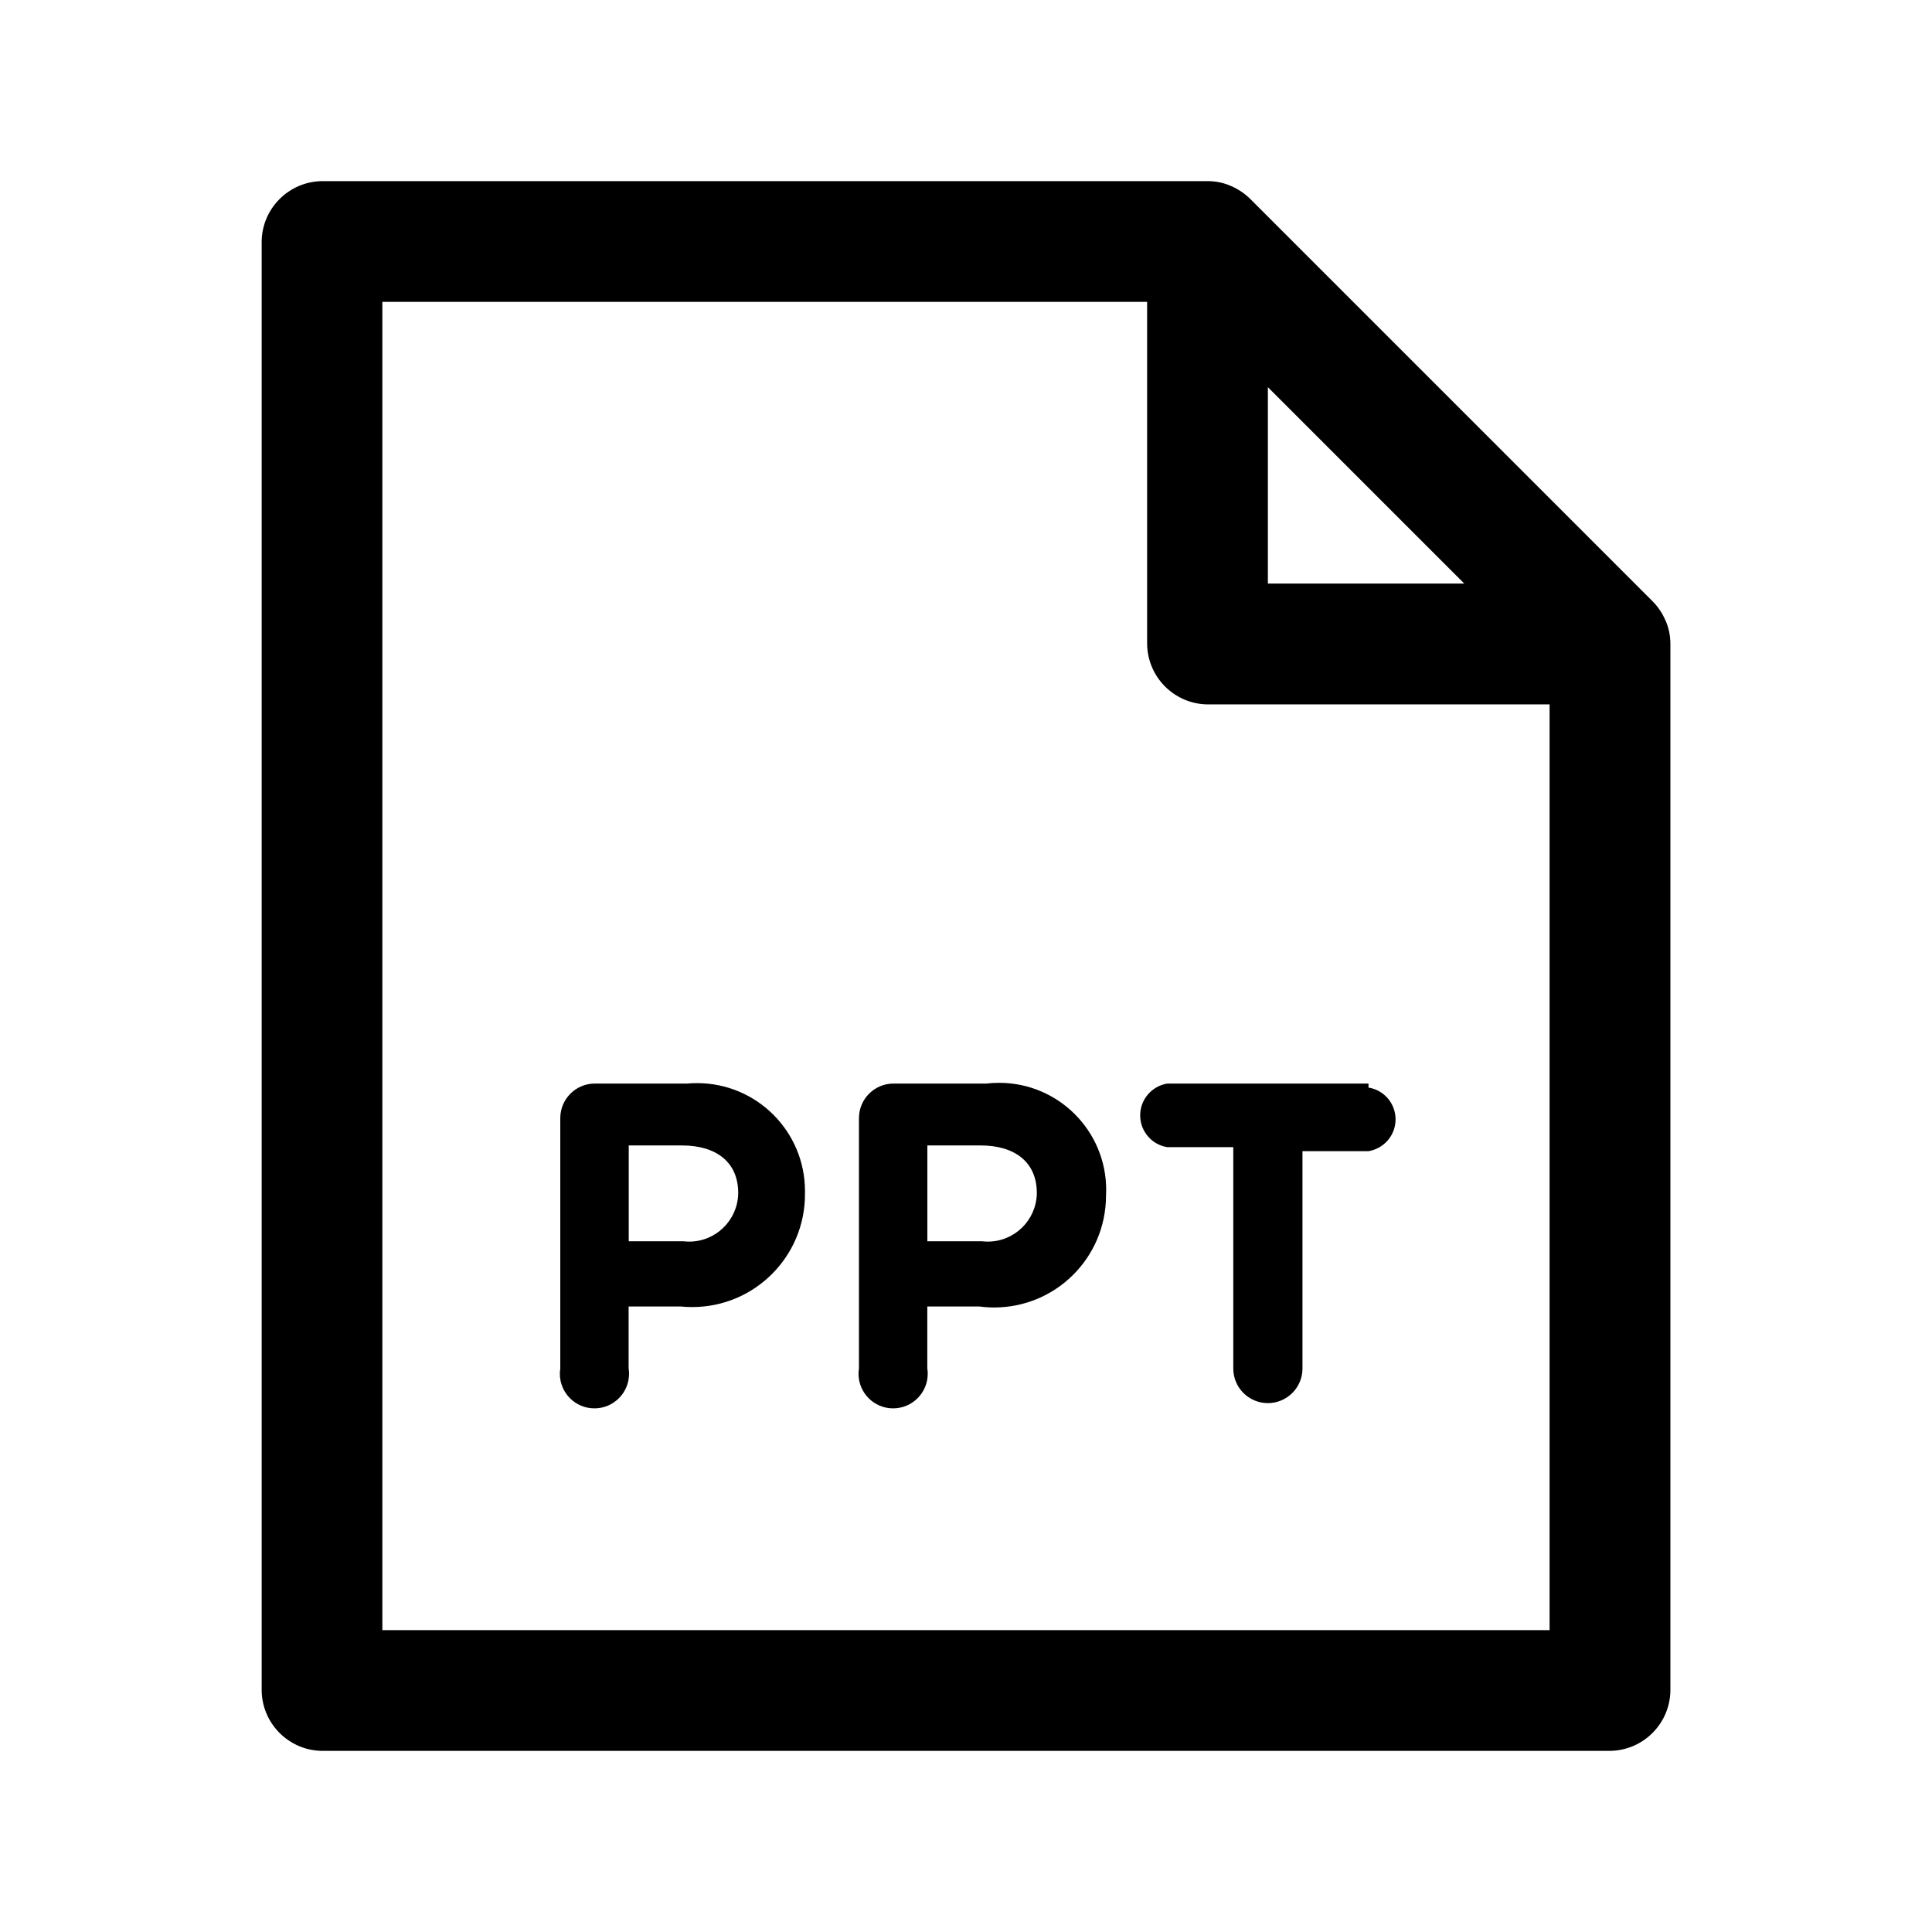<!-- Generated by IcoMoon.io -->
<svg version="1.1" xmlns="http://www.w3.org/2000/svg" width="32" height="32" viewBox="0 0 32 32">
<title>ppt</title>
<path d="M11.4 17.947h-1.547c-0.317 0-0.573 0.257-0.573 0.573v0 4.147c-0.004 0.026-0.007 0.056-0.007 0.087 0 0.317 0.257 0.573 0.573 0.573s0.573-0.257 0.573-0.573c0-0.031-0.002-0.061-0.007-0.090l0 0.003v-1.027h0.867c0.056 0.006 0.121 0.009 0.187 0.009 1.031 0 1.867-0.836 1.867-1.867 0-0.013-0-0.025-0-0.038l0 0.002c0-0.006 0-0.013 0-0.019 0-0.987-0.8-1.787-1.787-1.787-0.052 0-0.103 0.002-0.153 0.006l0.007-0zM12.227 19.773c-0.012 0.44-0.371 0.792-0.813 0.792-0.033 0-0.066-0.002-0.097-0.006l0.004 0h-0.907v-1.587h0.88c0.573 0 0.933 0.28 0.933 0.787zM16.347 17.947h-1.547c-0.317 0-0.573 0.257-0.573 0.573v0 4.147c-0.004 0.026-0.007 0.056-0.007 0.087 0 0.317 0.257 0.573 0.573 0.573s0.573-0.257 0.573-0.573c0-0.031-0.002-0.061-0.007-0.090l0 0.003v-1.027h0.867c0.072 0.010 0.155 0.016 0.24 0.016 1.020 0 1.847-0.823 1.853-1.842v-0.001c0.002-0.031 0.003-0.068 0.003-0.105 0-0.979-0.794-1.773-1.773-1.773-0.072 0-0.142 0.004-0.212 0.012l0.008-0.001zM17.173 19.773c-0.012 0.44-0.371 0.792-0.813 0.792-0.033 0-0.066-0.002-0.097-0.006l0.004 0h-0.907v-1.587h0.88c0.573 0 0.933 0.28 0.933 0.787zM22.667 17.947h-3.333c-0.256 0.042-0.449 0.262-0.449 0.527s0.193 0.485 0.446 0.526l0.003 0h1.093v3.667c0 0.317 0.257 0.573 0.573 0.573s0.573-0.257 0.573-0.573v-3.6h1.093c0.256-0.042 0.449-0.262 0.449-0.527s-0.193-0.485-0.446-0.526l-0.003-0zM27.587 10.28c-0.053-0.124-0.125-0.23-0.214-0.32l-6.666-6.666c-0.090-0.088-0.196-0.16-0.313-0.211l-0.007-0.003c-0.113-0.051-0.245-0.080-0.384-0.080-0.001 0-0.002 0-0.003 0h-14.666c-0.549 0.007-0.993 0.451-1 0.999v24.001c0.007 0.549 0.451 0.993 0.999 1h21.334c0.549-0.007 0.993-0.451 1-0.999v-17.334c0-0.001 0-0.002 0-0.003 0-0.139-0.029-0.271-0.082-0.39l0.002 0.006zM21 6.413l3.253 3.253h-3.253zM6.333 27v-22h12.667v5.667c0.007 0.549 0.451 0.993 0.999 1h5.667v15.333z"></path>
</svg>
